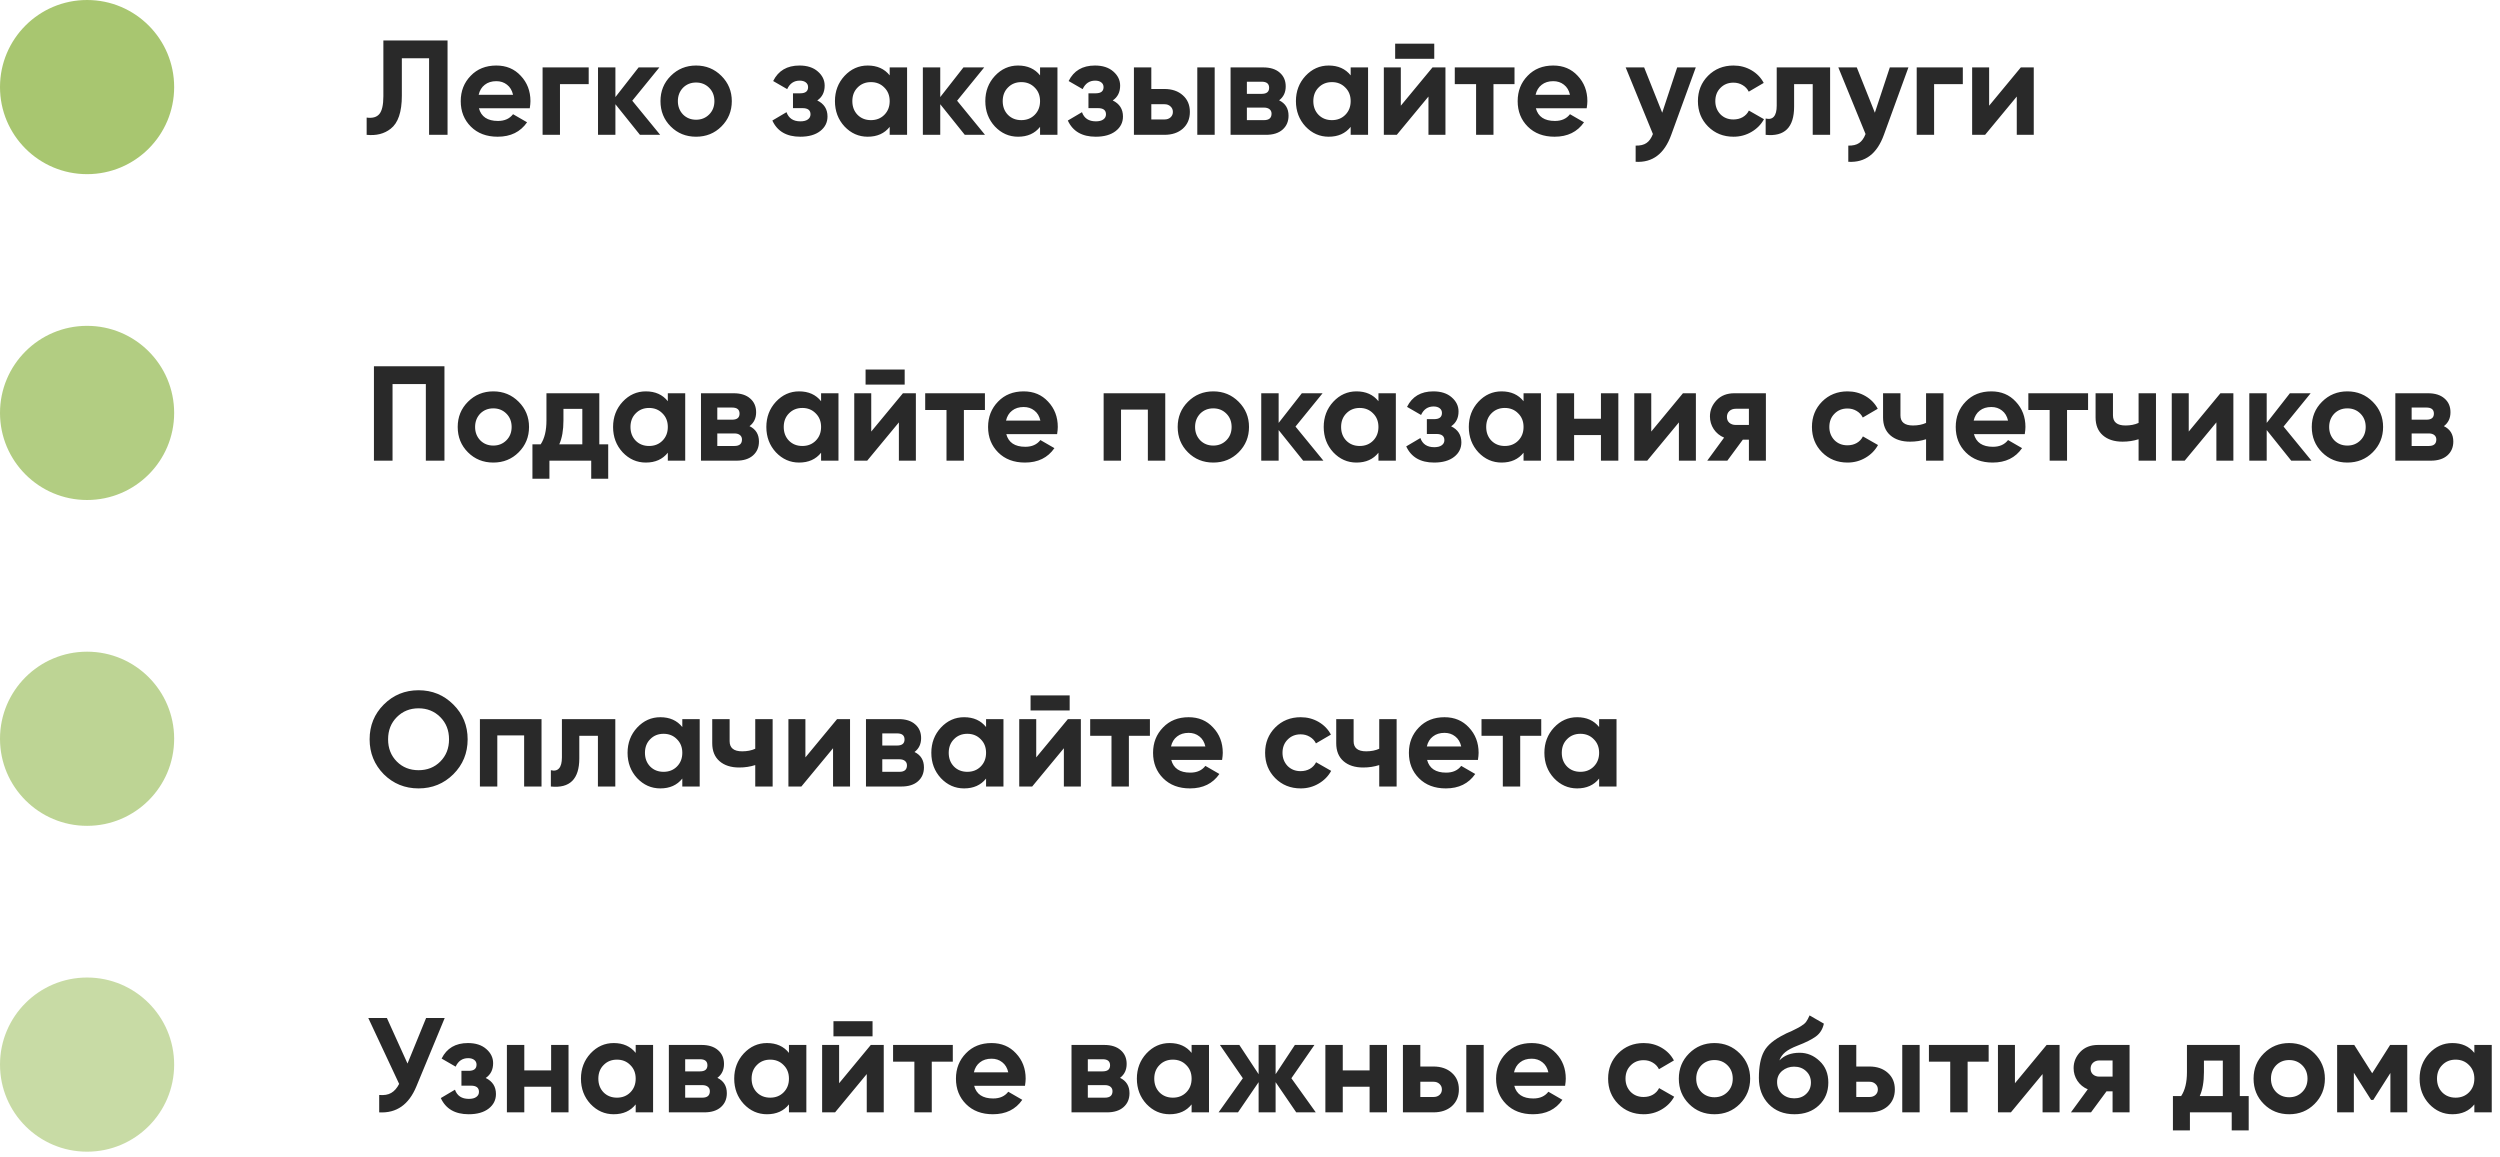 <svg width="445" height="206" viewBox="0 0 445 206" fill="none" xmlns="http://www.w3.org/2000/svg">
<circle cx="15.5" cy="15.5" r="15.5" fill="#92B84D" fill-opacity="0.8"/>
<circle cx="15.5" cy="73.5" r="15.5" fill="#92B84D" fill-opacity="0.7"/>
<circle cx="15.5" cy="131.5" r="15.5" fill="#92B84D" fill-opacity="0.6"/>
<circle cx="15.5" cy="189.5" r="15.5" fill="#92B84D" fill-opacity="0.5"/>
<path d="M65.264 24V20.928C66.288 21.072 67.04 20.864 67.52 20.304C68 19.728 68.24 18.672 68.24 17.136V7.2H79.664V24H76.376V10.368H71.528V17.04C71.528 19.936 70.864 21.896 69.536 22.92C68.4 23.816 66.976 24.176 65.264 24ZM94.299 19.272H85.251C85.651 20.776 86.779 21.528 88.635 21.528C89.819 21.528 90.715 21.128 91.323 20.328L93.819 21.768C92.635 23.48 90.891 24.336 88.587 24.336C86.603 24.336 85.011 23.736 83.811 22.536C82.611 21.336 82.011 19.824 82.011 18C82.011 16.208 82.603 14.704 83.787 13.488C84.955 12.272 86.475 11.664 88.347 11.664C90.123 11.664 91.571 12.272 92.691 13.488C93.843 14.704 94.419 16.208 94.419 18C94.419 18.336 94.379 18.76 94.299 19.272ZM85.203 16.872H91.323C91.147 16.088 90.787 15.488 90.243 15.072C89.715 14.656 89.083 14.448 88.347 14.448C87.515 14.448 86.827 14.664 86.283 15.096C85.739 15.512 85.379 16.104 85.203 16.872ZM96.58 12H104.788V14.976H99.676V24H96.58V12ZM112.543 17.928L117.511 24H113.911L109.543 18.552V24H106.447V12H109.543V17.28L113.671 12H117.367L112.543 17.928ZM128.413 22.512C127.197 23.728 125.693 24.336 123.901 24.336C122.109 24.336 120.605 23.728 119.389 22.512C118.173 21.296 117.565 19.792 117.565 18C117.565 16.224 118.173 14.728 119.389 13.512C120.621 12.28 122.125 11.664 123.901 11.664C125.677 11.664 127.181 12.28 128.413 13.512C129.645 14.744 130.261 16.24 130.261 18C130.261 19.776 129.645 21.28 128.413 22.512ZM121.573 20.376C122.197 21 122.973 21.312 123.901 21.312C124.829 21.312 125.605 21 126.229 20.376C126.853 19.752 127.165 18.96 127.165 18C127.165 17.04 126.853 16.248 126.229 15.624C125.605 15 124.829 14.688 123.901 14.688C122.973 14.688 122.197 15 121.573 15.624C120.965 16.264 120.661 17.056 120.661 18C120.661 18.944 120.965 19.736 121.573 20.376ZM145.471 17.88C146.687 18.472 147.295 19.424 147.295 20.736C147.295 21.792 146.863 22.656 145.999 23.328C145.135 24 143.951 24.336 142.447 24.336C140.015 24.336 138.359 23.376 137.479 21.456L139.999 19.968C140.383 21.056 141.207 21.6 142.471 21.6C143.047 21.6 143.487 21.488 143.791 21.264C144.111 21.04 144.271 20.736 144.271 20.352C144.271 19.616 143.799 19.248 142.855 19.248H141.151V16.608H142.447C143.375 16.608 143.839 16.24 143.839 15.504C143.839 15.152 143.703 14.872 143.431 14.664C143.159 14.456 142.799 14.352 142.351 14.352C141.327 14.352 140.583 14.856 140.119 15.864L137.623 14.424C138.535 12.584 140.095 11.664 142.303 11.664C143.679 11.664 144.767 12.016 145.567 12.72C146.383 13.424 146.791 14.264 146.791 15.24C146.791 16.408 146.351 17.288 145.471 17.88ZM158.364 13.416V12H161.46V24H158.364V22.584C157.436 23.752 156.132 24.336 154.452 24.336C152.852 24.336 151.476 23.728 150.324 22.512C149.188 21.28 148.62 19.776 148.62 18C148.62 16.24 149.188 14.744 150.324 13.512C151.476 12.28 152.852 11.664 154.452 11.664C156.132 11.664 157.436 12.248 158.364 13.416ZM152.652 20.448C153.276 21.072 154.068 21.384 155.028 21.384C155.988 21.384 156.78 21.072 157.404 20.448C158.044 19.808 158.364 18.992 158.364 18C158.364 17.008 158.044 16.2 157.404 15.576C156.78 14.936 155.988 14.616 155.028 14.616C154.068 14.616 153.276 14.936 152.652 15.576C152.028 16.2 151.716 17.008 151.716 18C151.716 18.992 152.028 19.808 152.652 20.448ZM170.364 17.928L175.332 24H171.732L167.364 18.552V24H164.268V12H167.364V17.28L171.492 12H175.188L170.364 17.928ZM185.13 13.416V12H188.226V24H185.13V22.584C184.202 23.752 182.898 24.336 181.218 24.336C179.618 24.336 178.242 23.728 177.09 22.512C175.954 21.28 175.386 19.776 175.386 18C175.386 16.24 175.954 14.744 177.09 13.512C178.242 12.28 179.618 11.664 181.218 11.664C182.898 11.664 184.202 12.248 185.13 13.416ZM179.418 20.448C180.042 21.072 180.834 21.384 181.794 21.384C182.754 21.384 183.546 21.072 184.17 20.448C184.81 19.808 185.13 18.992 185.13 18C185.13 17.008 184.81 16.2 184.17 15.576C183.546 14.936 182.754 14.616 181.794 14.616C180.834 14.616 180.042 14.936 179.418 15.576C178.794 16.2 178.482 17.008 178.482 18C178.482 18.992 178.794 19.808 179.418 20.448ZM198.065 17.88C199.281 18.472 199.889 19.424 199.889 20.736C199.889 21.792 199.457 22.656 198.593 23.328C197.729 24 196.545 24.336 195.041 24.336C192.609 24.336 190.953 23.376 190.073 21.456L192.593 19.968C192.977 21.056 193.801 21.6 195.065 21.6C195.641 21.6 196.081 21.488 196.385 21.264C196.705 21.04 196.865 20.736 196.865 20.352C196.865 19.616 196.393 19.248 195.449 19.248H193.745V16.608H195.041C195.969 16.608 196.433 16.24 196.433 15.504C196.433 15.152 196.297 14.872 196.025 14.664C195.753 14.456 195.393 14.352 194.945 14.352C193.921 14.352 193.177 14.856 192.713 15.864L190.217 14.424C191.129 12.584 192.689 11.664 194.897 11.664C196.273 11.664 197.361 12.016 198.161 12.72C198.977 13.424 199.385 14.264 199.385 15.24C199.385 16.408 198.945 17.288 198.065 17.88ZM204.934 15.84H207.262C208.622 15.84 209.718 16.216 210.55 16.968C211.382 17.704 211.798 18.688 211.798 19.92C211.798 21.152 211.382 22.144 210.55 22.896C209.718 23.632 208.622 24 207.262 24H201.838V12H204.934V15.84ZM213.118 24V12H216.214V24H213.118ZM204.934 21.264H207.286C207.718 21.264 208.07 21.144 208.342 20.904C208.63 20.648 208.774 20.32 208.774 19.92C208.774 19.52 208.63 19.192 208.342 18.936C208.07 18.68 207.718 18.552 207.286 18.552H204.934V21.264ZM227.681 17.856C228.801 18.4 229.361 19.312 229.361 20.592C229.361 21.616 229.009 22.44 228.305 23.064C227.601 23.688 226.617 24 225.353 24H219.041V12H224.873C226.121 12 227.097 12.312 227.801 12.936C228.505 13.544 228.857 14.36 228.857 15.384C228.857 16.44 228.465 17.264 227.681 17.856ZM224.585 14.544H221.945V16.704H224.585C225.465 16.704 225.905 16.344 225.905 15.624C225.905 14.904 225.465 14.544 224.585 14.544ZM221.945 21.384H224.993C225.889 21.384 226.337 21 226.337 20.232C226.337 19.896 226.217 19.632 225.977 19.44C225.737 19.248 225.409 19.152 224.993 19.152H221.945V21.384ZM240.419 13.416V12H243.515V24H240.419V22.584C239.491 23.752 238.187 24.336 236.507 24.336C234.907 24.336 233.531 23.728 232.379 22.512C231.243 21.28 230.675 19.776 230.675 18C230.675 16.24 231.243 14.744 232.379 13.512C233.531 12.28 234.907 11.664 236.507 11.664C238.187 11.664 239.491 12.248 240.419 13.416ZM234.707 20.448C235.331 21.072 236.123 21.384 237.083 21.384C238.043 21.384 238.835 21.072 239.459 20.448C240.099 19.808 240.419 18.992 240.419 18C240.419 17.008 240.099 16.2 239.459 15.576C238.835 14.936 238.043 14.616 237.083 14.616C236.123 14.616 235.331 14.936 234.707 15.576C234.083 16.2 233.771 17.008 233.771 18C233.771 18.992 234.083 19.808 234.707 20.448ZM255.298 10.464H248.338V7.776H255.298V10.464ZM249.346 18.816L254.986 12H257.29V24H254.266V17.184L248.626 24H246.322V12H249.346V18.816ZM258.951 12H269.583V14.976H265.839V24H262.743V14.976H258.951V12ZM282.432 19.272H273.384C273.784 20.776 274.912 21.528 276.768 21.528C277.952 21.528 278.848 21.128 279.456 20.328L281.952 21.768C280.768 23.48 279.024 24.336 276.72 24.336C274.736 24.336 273.144 23.736 271.944 22.536C270.744 21.336 270.144 19.824 270.144 18C270.144 16.208 270.736 14.704 271.92 13.488C273.088 12.272 274.608 11.664 276.48 11.664C278.256 11.664 279.704 12.272 280.824 13.488C281.976 14.704 282.552 16.208 282.552 18C282.552 18.336 282.512 18.76 282.432 19.272ZM273.336 16.872H279.456C279.28 16.088 278.92 15.488 278.376 15.072C277.848 14.656 277.216 14.448 276.48 14.448C275.648 14.448 274.96 14.664 274.416 15.096C273.872 15.512 273.512 16.104 273.336 16.872ZM295.873 20.064L298.537 12H301.849L297.481 24C296.265 27.376 294.153 28.976 291.145 28.8V25.92C291.961 25.936 292.601 25.784 293.065 25.464C293.545 25.144 293.929 24.608 294.217 23.856L289.369 12H292.657L295.873 20.064ZM308.566 24.336C306.758 24.336 305.246 23.728 304.03 22.512C302.83 21.296 302.229 19.792 302.229 18C302.229 16.208 302.83 14.704 304.03 13.488C305.246 12.272 306.758 11.664 308.566 11.664C309.734 11.664 310.798 11.944 311.758 12.504C312.718 13.064 313.446 13.816 313.942 14.76L311.278 16.32C311.038 15.824 310.67 15.432 310.174 15.144C309.694 14.856 309.15 14.712 308.542 14.712C307.614 14.712 306.846 15.024 306.238 15.648C305.63 16.256 305.326 17.04 305.326 18C305.326 18.928 305.63 19.712 306.238 20.352C306.846 20.96 307.614 21.264 308.542 21.264C309.166 21.264 309.718 21.128 310.198 20.856C310.694 20.568 311.062 20.176 311.302 19.68L313.99 21.216C313.462 22.176 312.71 22.936 311.734 23.496C310.774 24.056 309.718 24.336 308.566 24.336ZM316.255 12H325.759V24H322.663V14.976H319.351V18.984C319.351 22.68 317.663 24.352 314.287 24V21.096C314.927 21.256 315.415 21.144 315.751 20.76C316.087 20.376 316.255 19.728 316.255 18.816V12ZM333.724 20.064L336.388 12H339.7L335.332 24C334.116 27.376 332.004 28.976 328.996 28.8V25.92C329.812 25.936 330.452 25.784 330.916 25.464C331.396 25.144 331.78 24.608 332.068 23.856L327.22 12H330.508L333.724 20.064ZM341.174 12H349.382V14.976H344.27V24H341.174V12ZM354.065 18.816L359.705 12H362.009V24H358.985V17.184L353.345 24H351.041V12H354.065V18.816Z" fill="#292929"/>
<path d="M66.56 65.2H79.112V82H75.8V68.368H69.872V82H66.56V65.2ZM92.32 80.512C91.104 81.728 89.6 82.336 87.808 82.336C86.016 82.336 84.512 81.728 83.296 80.512C82.08 79.296 81.472 77.792 81.472 76C81.472 74.224 82.08 72.728 83.296 71.512C84.528 70.28 86.032 69.664 87.808 69.664C89.584 69.664 91.088 70.28 92.32 71.512C93.552 72.744 94.168 74.24 94.168 76C94.168 77.776 93.552 79.28 92.32 80.512ZM85.48 78.376C86.104 79 86.88 79.312 87.808 79.312C88.736 79.312 89.512 79 90.136 78.376C90.76 77.752 91.072 76.96 91.072 76C91.072 75.04 90.76 74.248 90.136 73.624C89.512 73 88.736 72.688 87.808 72.688C86.88 72.688 86.104 73 85.48 73.624C84.872 74.264 84.568 75.056 84.568 76C84.568 76.944 84.872 77.736 85.48 78.376ZM106.677 70V79.096H108.261V85.216H105.237V82H97.797V85.216H94.773V79.096H96.237C96.925 78.072 97.269 76.656 97.269 74.848V70H106.677ZM99.549 79.096H103.653V72.784H100.293V74.848C100.293 76.576 100.045 77.992 99.549 79.096ZM118.872 71.416V70H121.968V82H118.872V80.584C117.944 81.752 116.64 82.336 114.96 82.336C113.36 82.336 111.984 81.728 110.832 80.512C109.696 79.28 109.128 77.776 109.128 76C109.128 74.24 109.696 72.744 110.832 71.512C111.984 70.28 113.36 69.664 114.96 69.664C116.64 69.664 117.944 70.248 118.872 71.416ZM113.16 78.448C113.784 79.072 114.576 79.384 115.536 79.384C116.496 79.384 117.288 79.072 117.912 78.448C118.552 77.808 118.872 76.992 118.872 76C118.872 75.008 118.552 74.2 117.912 73.576C117.288 72.936 116.496 72.616 115.536 72.616C114.576 72.616 113.784 72.936 113.16 73.576C112.536 74.2 112.224 75.008 112.224 76C112.224 76.992 112.536 77.808 113.16 78.448ZM133.415 75.856C134.535 76.4 135.095 77.312 135.095 78.592C135.095 79.616 134.743 80.44 134.039 81.064C133.335 81.688 132.351 82 131.087 82H124.775V70H130.607C131.855 70 132.831 70.312 133.535 70.936C134.239 71.544 134.591 72.36 134.591 73.384C134.591 74.44 134.199 75.264 133.415 75.856ZM130.319 72.544H127.679V74.704H130.319C131.199 74.704 131.639 74.344 131.639 73.624C131.639 72.904 131.199 72.544 130.319 72.544ZM127.679 79.384H130.727C131.623 79.384 132.071 79 132.071 78.232C132.071 77.896 131.951 77.632 131.711 77.44C131.471 77.248 131.143 77.152 130.727 77.152H127.679V79.384ZM146.153 71.416V70H149.249V82H146.153V80.584C145.225 81.752 143.921 82.336 142.241 82.336C140.641 82.336 139.265 81.728 138.113 80.512C136.977 79.28 136.409 77.776 136.409 76C136.409 74.24 136.977 72.744 138.113 71.512C139.265 70.28 140.641 69.664 142.241 69.664C143.921 69.664 145.225 70.248 146.153 71.416ZM140.441 78.448C141.065 79.072 141.857 79.384 142.817 79.384C143.777 79.384 144.569 79.072 145.193 78.448C145.833 77.808 146.153 76.992 146.153 76C146.153 75.008 145.833 74.2 145.193 73.576C144.569 72.936 143.777 72.616 142.817 72.616C141.857 72.616 141.065 72.936 140.441 73.576C139.817 74.2 139.505 75.008 139.505 76C139.505 76.992 139.817 77.808 140.441 78.448ZM161.033 68.464H154.073V65.776H161.033V68.464ZM155.081 76.816L160.721 70H163.025V82H160.001V75.184L154.361 82H152.057V70H155.081V76.816ZM164.685 70H175.317V72.976H171.573V82H168.477V72.976H164.685V70ZM188.166 77.272H179.118C179.518 78.776 180.646 79.528 182.502 79.528C183.686 79.528 184.582 79.128 185.19 78.328L187.686 79.768C186.502 81.48 184.758 82.336 182.454 82.336C180.47 82.336 178.878 81.736 177.678 80.536C176.478 79.336 175.878 77.824 175.878 76C175.878 74.208 176.47 72.704 177.654 71.488C178.822 70.272 180.342 69.664 182.214 69.664C183.99 69.664 185.438 70.272 186.558 71.488C187.71 72.704 188.286 74.208 188.286 76C188.286 76.336 188.246 76.76 188.166 77.272ZM179.07 74.872H185.19C185.014 74.088 184.654 73.488 184.11 73.072C183.582 72.656 182.95 72.448 182.214 72.448C181.382 72.448 180.694 72.664 180.15 73.096C179.606 73.512 179.246 74.104 179.07 74.872ZM196.447 70H207.415V82H204.319V72.904H199.543V82H196.447V70ZM220.476 80.512C219.26 81.728 217.756 82.336 215.964 82.336C214.172 82.336 212.668 81.728 211.452 80.512C210.236 79.296 209.628 77.792 209.628 76C209.628 74.224 210.236 72.728 211.452 71.512C212.684 70.28 214.188 69.664 215.964 69.664C217.74 69.664 219.244 70.28 220.476 71.512C221.708 72.744 222.324 74.24 222.324 76C222.324 77.776 221.708 79.28 220.476 80.512ZM213.636 78.376C214.26 79 215.036 79.312 215.964 79.312C216.892 79.312 217.668 79 218.292 78.376C218.916 77.752 219.228 76.96 219.228 76C219.228 75.04 218.916 74.248 218.292 73.624C217.668 73 216.892 72.688 215.964 72.688C215.036 72.688 214.26 73 213.636 73.624C213.028 74.264 212.724 75.056 212.724 76C212.724 76.944 213.028 77.736 213.636 78.376ZM230.598 75.928L235.566 82H231.966L227.598 76.552V82H224.502V70H227.598V75.28L231.726 70H235.422L230.598 75.928ZM245.364 71.416V70H248.46V82H245.364V80.584C244.436 81.752 243.132 82.336 241.452 82.336C239.852 82.336 238.476 81.728 237.324 80.512C236.188 79.28 235.62 77.776 235.62 76C235.62 74.24 236.188 72.744 237.324 71.512C238.476 70.28 239.852 69.664 241.452 69.664C243.132 69.664 244.436 70.248 245.364 71.416ZM239.652 78.448C240.276 79.072 241.068 79.384 242.028 79.384C242.988 79.384 243.78 79.072 244.404 78.448C245.044 77.808 245.364 76.992 245.364 76C245.364 75.008 245.044 74.2 244.404 73.576C243.78 72.936 242.988 72.616 242.028 72.616C241.068 72.616 240.276 72.936 239.652 73.576C239.028 74.2 238.716 75.008 238.716 76C238.716 76.992 239.028 77.808 239.652 78.448ZM258.3 75.88C259.516 76.472 260.124 77.424 260.124 78.736C260.124 79.792 259.692 80.656 258.828 81.328C257.964 82 256.78 82.336 255.276 82.336C252.844 82.336 251.188 81.376 250.308 79.456L252.828 77.968C253.212 79.056 254.036 79.6 255.3 79.6C255.876 79.6 256.316 79.488 256.62 79.264C256.94 79.04 257.1 78.736 257.1 78.352C257.1 77.616 256.628 77.248 255.684 77.248H253.98V74.608H255.276C256.204 74.608 256.668 74.24 256.668 73.504C256.668 73.152 256.532 72.872 256.26 72.664C255.988 72.456 255.628 72.352 255.18 72.352C254.156 72.352 253.412 72.856 252.948 73.864L250.452 72.424C251.364 70.584 252.924 69.664 255.132 69.664C256.508 69.664 257.596 70.016 258.396 70.72C259.212 71.424 259.62 72.264 259.62 73.24C259.62 74.408 259.18 75.288 258.3 75.88ZM271.192 71.416V70H274.288V82H271.192V80.584C270.264 81.752 268.96 82.336 267.28 82.336C265.68 82.336 264.304 81.728 263.152 80.512C262.016 79.28 261.448 77.776 261.448 76C261.448 74.24 262.016 72.744 263.152 71.512C264.304 70.28 265.68 69.664 267.28 69.664C268.96 69.664 270.264 70.248 271.192 71.416ZM265.48 78.448C266.104 79.072 266.896 79.384 267.856 79.384C268.816 79.384 269.608 79.072 270.232 78.448C270.872 77.808 271.192 76.992 271.192 76C271.192 75.008 270.872 74.2 270.232 73.576C269.608 72.936 268.816 72.616 267.856 72.616C266.896 72.616 266.104 72.936 265.48 73.576C264.856 74.2 264.544 75.008 264.544 76C264.544 76.992 264.856 77.808 265.48 78.448ZM284.968 74.536V70H288.064V82H284.968V77.44H280.192V82H277.096V70H280.192V74.536H284.968ZM293.924 76.816L299.564 70H301.868V82H298.844V75.184L293.204 82H290.9V70H293.924V76.816ZM308.713 70H314.329V82H311.305V78.256H310.225L307.465 82H303.889L306.889 77.896C306.121 77.576 305.505 77.072 305.041 76.384C304.593 75.696 304.369 74.944 304.369 74.128C304.369 73.024 304.769 72.056 305.569 71.224C306.353 70.408 307.401 70 308.713 70ZM311.305 72.76H308.953C308.505 72.76 308.129 72.896 307.825 73.168C307.537 73.44 307.393 73.792 307.393 74.224C307.393 74.656 307.537 75 307.825 75.256C308.129 75.512 308.505 75.64 308.953 75.64H311.305V72.76ZM328.862 82.336C327.054 82.336 325.542 81.728 324.326 80.512C323.126 79.296 322.526 77.792 322.526 76C322.526 74.208 323.126 72.704 324.326 71.488C325.542 70.272 327.054 69.664 328.862 69.664C330.03 69.664 331.094 69.944 332.054 70.504C333.014 71.064 333.742 71.816 334.238 72.76L331.574 74.32C331.334 73.824 330.966 73.432 330.47 73.144C329.99 72.856 329.446 72.712 328.838 72.712C327.91 72.712 327.142 73.024 326.534 73.648C325.926 74.256 325.622 75.04 325.622 76C325.622 76.928 325.926 77.712 326.534 78.352C327.142 78.96 327.91 79.264 328.838 79.264C329.462 79.264 330.014 79.128 330.494 78.856C330.99 78.568 331.358 78.176 331.598 77.68L334.286 79.216C333.758 80.176 333.006 80.936 332.03 81.496C331.07 82.056 330.014 82.336 328.862 82.336ZM342.84 75.28V70H345.936V82H342.84V78.184C341.944 78.472 340.992 78.616 339.984 78.616C338.512 78.616 337.344 78.24 336.48 77.488C335.616 76.736 335.184 75.672 335.184 74.296V70H338.28V73.936C338.28 75.136 339.024 75.736 340.512 75.736C341.392 75.736 342.168 75.584 342.84 75.28ZM360.408 77.272H351.36C351.76 78.776 352.888 79.528 354.744 79.528C355.928 79.528 356.824 79.128 357.432 78.328L359.928 79.768C358.744 81.48 357 82.336 354.696 82.336C352.712 82.336 351.12 81.736 349.92 80.536C348.72 79.336 348.12 77.824 348.12 76C348.12 74.208 348.712 72.704 349.896 71.488C351.064 70.272 352.584 69.664 354.456 69.664C356.232 69.664 357.68 70.272 358.8 71.488C359.952 72.704 360.528 74.208 360.528 76C360.528 76.336 360.488 76.76 360.408 77.272ZM351.312 74.872H357.432C357.256 74.088 356.896 73.488 356.352 73.072C355.824 72.656 355.192 72.448 354.456 72.448C353.624 72.448 352.936 72.664 352.392 73.096C351.848 73.512 351.488 74.104 351.312 74.872ZM361.045 70H371.677V72.976H367.933V82H364.837V72.976H361.045V70ZM380.668 75.28V70H383.764V82H380.668V78.184C379.772 78.472 378.82 78.616 377.812 78.616C376.34 78.616 375.172 78.24 374.308 77.488C373.444 76.736 373.012 75.672 373.012 74.296V70H376.108V73.936C376.108 75.136 376.852 75.736 378.34 75.736C379.22 75.736 379.996 75.584 380.668 75.28ZM389.596 76.816L395.236 70H397.54V82H394.516V75.184L388.876 82H386.572V70H389.596V76.816ZM406.473 75.928L411.441 82H407.841L403.473 76.552V82H400.377V70H403.473V75.28L407.601 70H411.297L406.473 75.928ZM422.343 80.512C421.127 81.728 419.623 82.336 417.831 82.336C416.039 82.336 414.535 81.728 413.319 80.512C412.103 79.296 411.495 77.792 411.495 76C411.495 74.224 412.103 72.728 413.319 71.512C414.551 70.28 416.055 69.664 417.831 69.664C419.607 69.664 421.111 70.28 422.343 71.512C423.575 72.744 424.191 74.24 424.191 76C424.191 77.776 423.575 79.28 422.343 80.512ZM415.503 78.376C416.127 79 416.903 79.312 417.831 79.312C418.759 79.312 419.535 79 420.159 78.376C420.783 77.752 421.095 76.96 421.095 76C421.095 75.04 420.783 74.248 420.159 73.624C419.535 73 418.759 72.688 417.831 72.688C416.903 72.688 416.127 73 415.503 73.624C414.895 74.264 414.591 75.056 414.591 76C414.591 76.944 414.895 77.736 415.503 78.376ZM435.009 75.856C436.129 76.4 436.689 77.312 436.689 78.592C436.689 79.616 436.337 80.44 435.633 81.064C434.929 81.688 433.945 82 432.681 82H426.369V70H432.201C433.449 70 434.425 70.312 435.129 70.936C435.833 71.544 436.185 72.36 436.185 73.384C436.185 74.44 435.793 75.264 435.009 75.856ZM431.913 72.544H429.273V74.704H431.913C432.793 74.704 433.233 74.344 433.233 73.624C433.233 72.904 432.793 72.544 431.913 72.544ZM429.273 79.384H432.321C433.217 79.384 433.665 79 433.665 78.232C433.665 77.896 433.545 77.632 433.305 77.44C433.065 77.248 432.737 77.152 432.321 77.152H429.273V79.384Z" fill="#292929"/>
<path d="M80.696 137.816C79 139.496 76.936 140.336 74.504 140.336C72.072 140.336 70.008 139.496 68.312 137.816C66.632 136.104 65.792 134.032 65.792 131.6C65.792 129.152 66.632 127.088 68.312 125.408C70.008 123.712 72.072 122.864 74.504 122.864C76.936 122.864 79 123.712 80.696 125.408C82.392 127.088 83.24 129.152 83.24 131.6C83.24 134.048 82.392 136.12 80.696 137.816ZM70.64 135.56C71.664 136.584 72.952 137.096 74.504 137.096C76.056 137.096 77.344 136.584 78.368 135.56C79.408 134.52 79.928 133.2 79.928 131.6C79.928 130 79.408 128.68 78.368 127.64C77.328 126.6 76.04 126.08 74.504 126.08C72.968 126.08 71.68 126.6 70.64 127.64C69.6 128.68 69.08 130 69.08 131.6C69.08 133.2 69.6 134.52 70.64 135.56ZM85.424 128H96.392V140H93.296V130.904H88.52V140H85.424V128ZM100.021 128H109.525V140H106.429V130.976H103.117V134.984C103.117 138.68 101.429 140.352 98.052 140V137.096C98.692 137.256 99.18 137.144 99.516 136.76C99.853 136.376 100.021 135.728 100.021 134.816V128ZM121.45 129.416V128H124.546V140H121.45V138.584C120.522 139.752 119.218 140.336 117.538 140.336C115.938 140.336 114.562 139.728 113.41 138.512C112.274 137.28 111.706 135.776 111.706 134C111.706 132.24 112.274 130.744 113.41 129.512C114.562 128.28 115.938 127.664 117.538 127.664C119.218 127.664 120.522 128.248 121.45 129.416ZM115.738 136.448C116.362 137.072 117.154 137.384 118.114 137.384C119.074 137.384 119.866 137.072 120.49 136.448C121.13 135.808 121.45 134.992 121.45 134C121.45 133.008 121.13 132.2 120.49 131.576C119.866 130.936 119.074 130.616 118.114 130.616C117.154 130.616 116.362 130.936 115.738 131.576C115.114 132.2 114.802 133.008 114.802 134C114.802 134.992 115.114 135.808 115.738 136.448ZM134.434 133.28V128H137.53V140H134.434V136.184C133.538 136.472 132.586 136.616 131.578 136.616C130.106 136.616 128.938 136.24 128.074 135.488C127.21 134.736 126.778 133.672 126.778 132.296V128H129.874V131.936C129.874 133.136 130.618 133.736 132.105 133.736C132.986 133.736 133.762 133.584 134.434 133.28ZM143.362 134.816L149.002 128H151.306V140H148.282V133.184L142.642 140H140.338V128H143.362V134.816ZM162.783 133.856C163.903 134.4 164.463 135.312 164.463 136.592C164.463 137.616 164.111 138.44 163.407 139.064C162.703 139.688 161.719 140 160.455 140H154.143V128H159.975C161.223 128 162.199 128.312 162.903 128.936C163.607 129.544 163.959 130.36 163.959 131.384C163.959 132.44 163.567 133.264 162.783 133.856ZM159.687 130.544H157.047V132.704H159.687C160.567 132.704 161.007 132.344 161.007 131.624C161.007 130.904 160.567 130.544 159.687 130.544ZM157.047 137.384H160.095C160.991 137.384 161.439 137 161.439 136.232C161.439 135.896 161.319 135.632 161.079 135.44C160.839 135.248 160.511 135.152 160.095 135.152H157.047V137.384ZM175.52 129.416V128H178.616V140H175.52V138.584C174.592 139.752 173.288 140.336 171.608 140.336C170.008 140.336 168.632 139.728 167.48 138.512C166.344 137.28 165.776 135.776 165.776 134C165.776 132.24 166.344 130.744 167.48 129.512C168.632 128.28 170.008 127.664 171.608 127.664C173.288 127.664 174.592 128.248 175.52 129.416ZM169.808 136.448C170.432 137.072 171.224 137.384 172.184 137.384C173.144 137.384 173.936 137.072 174.56 136.448C175.2 135.808 175.52 134.992 175.52 134C175.52 133.008 175.2 132.2 174.56 131.576C173.936 130.936 173.144 130.616 172.184 130.616C171.224 130.616 170.432 130.936 169.808 131.576C169.184 132.2 168.872 133.008 168.872 134C168.872 134.992 169.184 135.808 169.808 136.448ZM190.4 126.464H183.44V123.776H190.4V126.464ZM184.448 134.816L190.088 128H192.392V140H189.368V133.184L183.728 140H181.424V128H184.448V134.816ZM194.053 128H204.685V130.976H200.941V140H197.845V130.976H194.053V128ZM217.533 135.272H208.485C208.885 136.776 210.013 137.528 211.869 137.528C213.053 137.528 213.949 137.128 214.557 136.328L217.053 137.768C215.869 139.48 214.125 140.336 211.821 140.336C209.837 140.336 208.245 139.736 207.045 138.536C205.845 137.336 205.245 135.824 205.245 134C205.245 132.208 205.837 130.704 207.021 129.488C208.189 128.272 209.709 127.664 211.581 127.664C213.357 127.664 214.805 128.272 215.925 129.488C217.077 130.704 217.653 132.208 217.653 134C217.653 134.336 217.613 134.76 217.533 135.272ZM208.437 132.872H214.557C214.381 132.088 214.021 131.488 213.477 131.072C212.949 130.656 212.317 130.448 211.581 130.448C210.749 130.448 210.061 130.664 209.517 131.096C208.973 131.512 208.613 132.104 208.437 132.872ZM231.526 140.336C229.718 140.336 228.206 139.728 226.99 138.512C225.79 137.296 225.19 135.792 225.19 134C225.19 132.208 225.79 130.704 226.99 129.488C228.206 128.272 229.718 127.664 231.526 127.664C232.694 127.664 233.758 127.944 234.718 128.504C235.678 129.064 236.406 129.816 236.902 130.76L234.238 132.32C233.998 131.824 233.63 131.432 233.134 131.144C232.654 130.856 232.11 130.712 231.502 130.712C230.574 130.712 229.806 131.024 229.198 131.648C228.59 132.256 228.286 133.04 228.286 134C228.286 134.928 228.59 135.712 229.198 136.352C229.806 136.96 230.574 137.264 231.502 137.264C232.126 137.264 232.678 137.128 233.158 136.856C233.654 136.568 234.022 136.176 234.262 135.68L236.95 137.216C236.422 138.176 235.67 138.936 234.694 139.496C233.734 140.056 232.678 140.336 231.526 140.336ZM245.504 133.28V128H248.6V140H245.504V136.184C244.608 136.472 243.656 136.616 242.648 136.616C241.176 136.616 240.008 136.24 239.144 135.488C238.28 134.736 237.848 133.672 237.848 132.296V128H240.944V131.936C240.944 133.136 241.688 133.736 243.176 133.736C244.056 133.736 244.832 133.584 245.504 133.28ZM263.072 135.272H254.024C254.424 136.776 255.552 137.528 257.408 137.528C258.592 137.528 259.488 137.128 260.096 136.328L262.592 137.768C261.408 139.48 259.664 140.336 257.36 140.336C255.376 140.336 253.784 139.736 252.584 138.536C251.384 137.336 250.784 135.824 250.784 134C250.784 132.208 251.376 130.704 252.56 129.488C253.728 128.272 255.248 127.664 257.12 127.664C258.896 127.664 260.344 128.272 261.464 129.488C262.616 130.704 263.192 132.208 263.192 134C263.192 134.336 263.152 134.76 263.072 135.272ZM253.976 132.872H260.096C259.92 132.088 259.56 131.488 259.016 131.072C258.488 130.656 257.856 130.448 257.12 130.448C256.288 130.448 255.6 130.664 255.056 131.096C254.512 131.512 254.152 132.104 253.976 132.872ZM263.709 128H274.341V130.976H270.597V140H267.501V130.976H263.709V128ZM284.645 129.416V128H287.741V140H284.645V138.584C283.717 139.752 282.413 140.336 280.733 140.336C279.133 140.336 277.757 139.728 276.605 138.512C275.469 137.28 274.901 135.776 274.901 134C274.901 132.24 275.469 130.744 276.605 129.512C277.757 128.28 279.133 127.664 280.733 127.664C282.413 127.664 283.717 128.248 284.645 129.416ZM278.933 136.448C279.557 137.072 280.349 137.384 281.309 137.384C282.269 137.384 283.061 137.072 283.685 136.448C284.325 135.808 284.645 134.992 284.645 134C284.645 133.008 284.325 132.2 283.685 131.576C283.061 130.936 282.269 130.616 281.309 130.616C280.349 130.616 279.557 130.936 278.933 131.576C278.309 132.2 277.997 133.008 277.997 134C277.997 134.992 278.309 135.808 278.933 136.448Z" fill="#292929"/>
<path d="M72.536 189.312L75.848 181.2H79.16L74.12 193.368C72.776 196.632 70.568 198.176 67.496 198V194.904C68.376 194.984 69.088 194.864 69.632 194.544C70.192 194.224 70.664 193.688 71.048 192.936L65.552 181.2H68.864L72.536 189.312ZM86.456 191.88C87.672 192.472 88.28 193.424 88.28 194.736C88.28 195.792 87.848 196.656 86.984 197.328C86.12 198 84.936 198.336 83.432 198.336C81 198.336 79.344 197.376 78.464 195.456L80.984 193.968C81.368 195.056 82.192 195.6 83.456 195.6C84.032 195.6 84.472 195.488 84.776 195.264C85.096 195.04 85.256 194.736 85.256 194.352C85.256 193.616 84.784 193.248 83.84 193.248H82.136V190.608H83.432C84.36 190.608 84.824 190.24 84.824 189.504C84.824 189.152 84.688 188.872 84.416 188.664C84.144 188.456 83.784 188.352 83.336 188.352C82.312 188.352 81.568 188.856 81.104 189.864L78.608 188.424C79.52 186.584 81.08 185.664 83.288 185.664C84.664 185.664 85.752 186.016 86.552 186.72C87.368 187.424 87.776 188.264 87.776 189.24C87.776 190.408 87.336 191.288 86.456 191.88ZM98.1 190.536V186H101.197V198H98.1V193.44H93.325V198H90.228V186H93.325V190.536H98.1ZM113.153 187.416V186H116.249V198H113.153V196.584C112.225 197.752 110.921 198.336 109.241 198.336C107.641 198.336 106.265 197.728 105.113 196.512C103.977 195.28 103.409 193.776 103.409 192C103.409 190.24 103.977 188.744 105.113 187.512C106.265 186.28 107.641 185.664 109.241 185.664C110.921 185.664 112.225 186.248 113.153 187.416ZM107.441 194.448C108.065 195.072 108.857 195.384 109.817 195.384C110.777 195.384 111.569 195.072 112.193 194.448C112.833 193.808 113.153 192.992 113.153 192C113.153 191.008 112.833 190.2 112.193 189.576C111.569 188.936 110.777 188.616 109.817 188.616C108.857 188.616 108.065 188.936 107.441 189.576C106.817 190.2 106.505 191.008 106.505 192C106.505 192.992 106.817 193.808 107.441 194.448ZM127.697 191.856C128.817 192.4 129.377 193.312 129.377 194.592C129.377 195.616 129.025 196.44 128.321 197.064C127.617 197.688 126.633 198 125.369 198H119.057V186H124.889C126.137 186 127.113 186.312 127.817 186.936C128.521 187.544 128.873 188.36 128.873 189.384C128.873 190.44 128.481 191.264 127.697 191.856ZM124.601 188.544H121.961V190.704H124.601C125.481 190.704 125.921 190.344 125.921 189.624C125.921 188.904 125.481 188.544 124.601 188.544ZM121.961 195.384H125.009C125.905 195.384 126.353 195 126.353 194.232C126.353 193.896 126.233 193.632 125.993 193.44C125.753 193.248 125.425 193.152 125.009 193.152H121.961V195.384ZM140.434 187.416V186H143.53V198H140.434V196.584C139.506 197.752 138.202 198.336 136.522 198.336C134.922 198.336 133.546 197.728 132.394 196.512C131.258 195.28 130.69 193.776 130.69 192C130.69 190.24 131.258 188.744 132.394 187.512C133.546 186.28 134.922 185.664 136.522 185.664C138.202 185.664 139.506 186.248 140.434 187.416ZM134.722 194.448C135.346 195.072 136.138 195.384 137.098 195.384C138.058 195.384 138.85 195.072 139.474 194.448C140.114 193.808 140.434 192.992 140.434 192C140.434 191.008 140.114 190.2 139.474 189.576C138.85 188.936 138.058 188.616 137.098 188.616C136.138 188.616 135.346 188.936 134.722 189.576C134.098 190.2 133.786 191.008 133.786 192C133.786 192.992 134.098 193.808 134.722 194.448ZM155.314 184.464H148.354V181.776H155.314V184.464ZM149.362 192.816L155.002 186H157.306V198H154.282V191.184L148.642 198H146.338V186H149.362V192.816ZM158.967 186H169.599V188.976H165.855V198H162.759V188.976H158.967V186ZM182.447 193.272H173.399C173.799 194.776 174.927 195.528 176.783 195.528C177.967 195.528 178.863 195.128 179.471 194.328L181.967 195.768C180.783 197.48 179.039 198.336 176.735 198.336C174.751 198.336 173.159 197.736 171.959 196.536C170.759 195.336 170.159 193.824 170.159 192C170.159 190.208 170.751 188.704 171.935 187.488C173.103 186.272 174.623 185.664 176.495 185.664C178.271 185.664 179.719 186.272 180.839 187.488C181.991 188.704 182.567 190.208 182.567 192C182.567 192.336 182.527 192.76 182.447 193.272ZM173.351 190.872H179.471C179.295 190.088 178.935 189.488 178.391 189.072C177.863 188.656 177.231 188.448 176.495 188.448C175.663 188.448 174.975 188.664 174.431 189.096C173.887 189.512 173.527 190.104 173.351 190.872ZM199.369 191.856C200.489 192.4 201.049 193.312 201.049 194.592C201.049 195.616 200.697 196.44 199.993 197.064C199.289 197.688 198.305 198 197.041 198H190.729V186H196.561C197.809 186 198.785 186.312 199.489 186.936C200.193 187.544 200.545 188.36 200.545 189.384C200.545 190.44 200.153 191.264 199.369 191.856ZM196.273 188.544H193.633V190.704H196.273C197.153 190.704 197.593 190.344 197.593 189.624C197.593 188.904 197.153 188.544 196.273 188.544ZM193.633 195.384H196.681C197.577 195.384 198.025 195 198.025 194.232C198.025 193.896 197.905 193.632 197.665 193.44C197.425 193.248 197.097 193.152 196.681 193.152H193.633V195.384ZM212.106 187.416V186H215.202V198H212.106V196.584C211.178 197.752 209.874 198.336 208.194 198.336C206.594 198.336 205.218 197.728 204.066 196.512C202.93 195.28 202.362 193.776 202.362 192C202.362 190.24 202.93 188.744 204.066 187.512C205.218 186.28 206.594 185.664 208.194 185.664C209.874 185.664 211.178 186.248 212.106 187.416ZM206.394 194.448C207.018 195.072 207.81 195.384 208.77 195.384C209.73 195.384 210.522 195.072 211.146 194.448C211.786 193.808 212.106 192.992 212.106 192C212.106 191.008 211.786 190.2 211.146 189.576C210.522 188.936 209.73 188.616 208.77 188.616C207.81 188.616 207.018 188.936 206.394 189.576C205.77 190.2 205.458 191.008 205.458 192C205.458 192.992 205.77 193.808 206.394 194.448ZM229.866 191.928L234.21 198H230.73L227.058 192.624V198H224.034V192.624L220.362 198H216.906L221.226 191.928L217.146 186H220.602L224.034 191.208V186H227.058V191.208L230.49 186H233.97L229.866 191.928ZM243.788 190.536V186H246.884V198H243.788V193.44H239.012V198H235.916V186H239.012V190.536H243.788ZM252.817 189.84H255.145C256.505 189.84 257.601 190.216 258.433 190.968C259.265 191.704 259.681 192.688 259.681 193.92C259.681 195.152 259.265 196.144 258.433 196.896C257.601 197.632 256.505 198 255.145 198H249.721V186H252.817V189.84ZM261.001 198V186H264.097V198H261.001ZM252.817 195.264H255.169C255.601 195.264 255.953 195.144 256.225 194.904C256.513 194.648 256.657 194.32 256.657 193.92C256.657 193.52 256.513 193.192 256.225 192.936C255.953 192.68 255.601 192.552 255.169 192.552H252.817V195.264ZM278.588 193.272H269.54C269.94 194.776 271.068 195.528 272.924 195.528C274.108 195.528 275.004 195.128 275.612 194.328L278.108 195.768C276.924 197.48 275.18 198.336 272.876 198.336C270.892 198.336 269.3 197.736 268.1 196.536C266.9 195.336 266.3 193.824 266.3 192C266.3 190.208 266.892 188.704 268.076 187.488C269.244 186.272 270.764 185.664 272.636 185.664C274.412 185.664 275.86 186.272 276.98 187.488C278.132 188.704 278.708 190.208 278.708 192C278.708 192.336 278.668 192.76 278.588 193.272ZM269.492 190.872H275.612C275.436 190.088 275.076 189.488 274.532 189.072C274.004 188.656 273.372 188.448 272.636 188.448C271.804 188.448 271.116 188.664 270.572 189.096C270.028 189.512 269.668 190.104 269.492 190.872ZM292.581 198.336C290.773 198.336 289.261 197.728 288.045 196.512C286.845 195.296 286.245 193.792 286.245 192C286.245 190.208 286.845 188.704 288.045 187.488C289.261 186.272 290.773 185.664 292.581 185.664C293.749 185.664 294.813 185.944 295.773 186.504C296.733 187.064 297.461 187.816 297.957 188.76L295.293 190.32C295.053 189.824 294.685 189.432 294.189 189.144C293.709 188.856 293.165 188.712 292.557 188.712C291.629 188.712 290.861 189.024 290.253 189.648C289.645 190.256 289.341 191.04 289.341 192C289.341 192.928 289.645 193.712 290.253 194.352C290.861 194.96 291.629 195.264 292.557 195.264C293.181 195.264 293.733 195.128 294.213 194.856C294.709 194.568 295.077 194.176 295.317 193.68L298.005 195.216C297.477 196.176 296.725 196.936 295.749 197.496C294.789 198.056 293.733 198.336 292.581 198.336ZM309.679 196.512C308.463 197.728 306.959 198.336 305.167 198.336C303.375 198.336 301.871 197.728 300.655 196.512C299.439 195.296 298.831 193.792 298.831 192C298.831 190.224 299.439 188.728 300.655 187.512C301.887 186.28 303.391 185.664 305.167 185.664C306.943 185.664 308.447 186.28 309.679 187.512C310.911 188.744 311.527 190.24 311.527 192C311.527 193.776 310.911 195.28 309.679 196.512ZM302.839 194.376C303.463 195 304.239 195.312 305.167 195.312C306.095 195.312 306.871 195 307.495 194.376C308.119 193.752 308.431 192.96 308.431 192C308.431 191.04 308.119 190.248 307.495 189.624C306.871 189 306.095 188.688 305.167 188.688C304.239 188.688 303.463 189 302.839 189.624C302.231 190.264 301.927 191.056 301.927 192C301.927 192.944 302.231 193.736 302.839 194.376ZM319.393 198.336C317.505 198.336 315.977 197.728 314.809 196.512C313.657 195.296 313.081 193.752 313.081 191.88C313.081 189.848 313.385 188.272 313.993 187.152C314.585 186.032 315.809 185.016 317.665 184.104C317.713 184.072 317.801 184.024 317.929 183.96C318.073 183.896 318.217 183.832 318.361 183.768C318.521 183.704 318.673 183.64 318.817 183.576L319.825 183.072C320.065 182.96 320.321 182.816 320.593 182.64C320.993 182.4 321.289 182.152 321.481 181.896C321.673 181.64 321.881 181.256 322.105 180.744L324.649 182.208C324.441 183.184 323.969 183.944 323.233 184.488C322.481 185.032 321.393 185.576 319.969 186.12C318.977 186.504 318.241 186.896 317.761 187.296C317.281 187.696 316.937 188.184 316.729 188.76C317.609 187.848 318.809 187.392 320.329 187.392C321.673 187.392 322.857 187.88 323.881 188.856C324.921 189.816 325.441 191.096 325.441 192.696C325.441 194.344 324.881 195.696 323.761 196.752C322.657 197.808 321.201 198.336 319.393 198.336ZM319.345 189.864C318.545 189.864 317.841 190.112 317.233 190.608C316.625 191.12 316.321 191.784 316.321 192.6C316.321 193.448 316.609 194.144 317.185 194.688C317.777 195.232 318.505 195.504 319.369 195.504C320.249 195.504 320.961 195.24 321.505 194.712C322.065 194.184 322.345 193.512 322.345 192.696C322.345 191.88 322.065 191.208 321.505 190.68C320.945 190.136 320.225 189.864 319.345 189.864ZM330.418 189.84H332.746C334.106 189.84 335.202 190.216 336.034 190.968C336.866 191.704 337.282 192.688 337.282 193.92C337.282 195.152 336.866 196.144 336.034 196.896C335.202 197.632 334.106 198 332.746 198H327.322V186H330.418V189.84ZM338.602 198V186H341.698V198H338.602ZM330.418 195.264H332.77C333.202 195.264 333.554 195.144 333.826 194.904C334.114 194.648 334.258 194.32 334.258 193.92C334.258 193.52 334.114 193.192 333.826 192.936C333.554 192.68 333.202 192.552 332.77 192.552H330.418V195.264ZM343.349 186H353.981V188.976H350.237V198H347.141V188.976H343.349V186ZM358.659 192.816L364.299 186H366.603V198H363.579V191.184L357.939 198H355.635V186H358.659V192.816ZM373.447 186H379.063V198H376.039V194.256H374.959L372.199 198H368.623L371.623 193.896C370.855 193.576 370.239 193.072 369.775 192.384C369.327 191.696 369.103 190.944 369.103 190.128C369.103 189.024 369.503 188.056 370.303 187.224C371.087 186.408 372.135 186 373.447 186ZM376.039 188.76H373.687C373.239 188.76 372.863 188.896 372.559 189.168C372.271 189.44 372.127 189.792 372.127 190.224C372.127 190.656 372.271 191 372.559 191.256C372.863 191.512 373.239 191.64 373.687 191.64H376.039V188.76ZM398.685 186V195.096H400.269V201.216H397.245V198H389.805V201.216H386.781V195.096H388.245C388.933 194.072 389.277 192.656 389.277 190.848V186H398.685ZM391.557 195.096H395.661V188.784H392.301V190.848C392.301 192.576 392.053 193.992 391.557 195.096ZM411.984 196.512C410.768 197.728 409.264 198.336 407.472 198.336C405.68 198.336 404.176 197.728 402.96 196.512C401.744 195.296 401.136 193.792 401.136 192C401.136 190.224 401.744 188.728 402.96 187.512C404.192 186.28 405.696 185.664 407.472 185.664C409.248 185.664 410.752 186.28 411.984 187.512C413.216 188.744 413.832 190.24 413.832 192C413.832 193.776 413.216 195.28 411.984 196.512ZM405.144 194.376C405.768 195 406.544 195.312 407.472 195.312C408.4 195.312 409.176 195 409.8 194.376C410.424 193.752 410.736 192.96 410.736 192C410.736 191.04 410.424 190.248 409.8 189.624C409.176 189 408.4 188.688 407.472 188.688C406.544 188.688 405.768 189 405.144 189.624C404.536 190.264 404.232 191.056 404.232 192C404.232 192.944 404.536 193.736 405.144 194.376ZM425.442 186H428.49V198H425.49V190.992L422.442 195.792H422.058L418.986 190.944V198H416.01V186H419.058L422.25 191.04L425.442 186ZM440.434 187.416V186H443.53V198H440.434V196.584C439.506 197.752 438.202 198.336 436.522 198.336C434.922 198.336 433.546 197.728 432.394 196.512C431.258 195.28 430.69 193.776 430.69 192C430.69 190.24 431.258 188.744 432.394 187.512C433.546 186.28 434.922 185.664 436.522 185.664C438.202 185.664 439.506 186.248 440.434 187.416ZM434.722 194.448C435.346 195.072 436.138 195.384 437.098 195.384C438.058 195.384 438.85 195.072 439.474 194.448C440.114 193.808 440.434 192.992 440.434 192C440.434 191.008 440.114 190.2 439.474 189.576C438.85 188.936 438.058 188.616 437.098 188.616C436.138 188.616 435.346 188.936 434.722 189.576C434.098 190.2 433.786 191.008 433.786 192C433.786 192.992 434.098 193.808 434.722 194.448Z" fill="#292929"/>
</svg>
